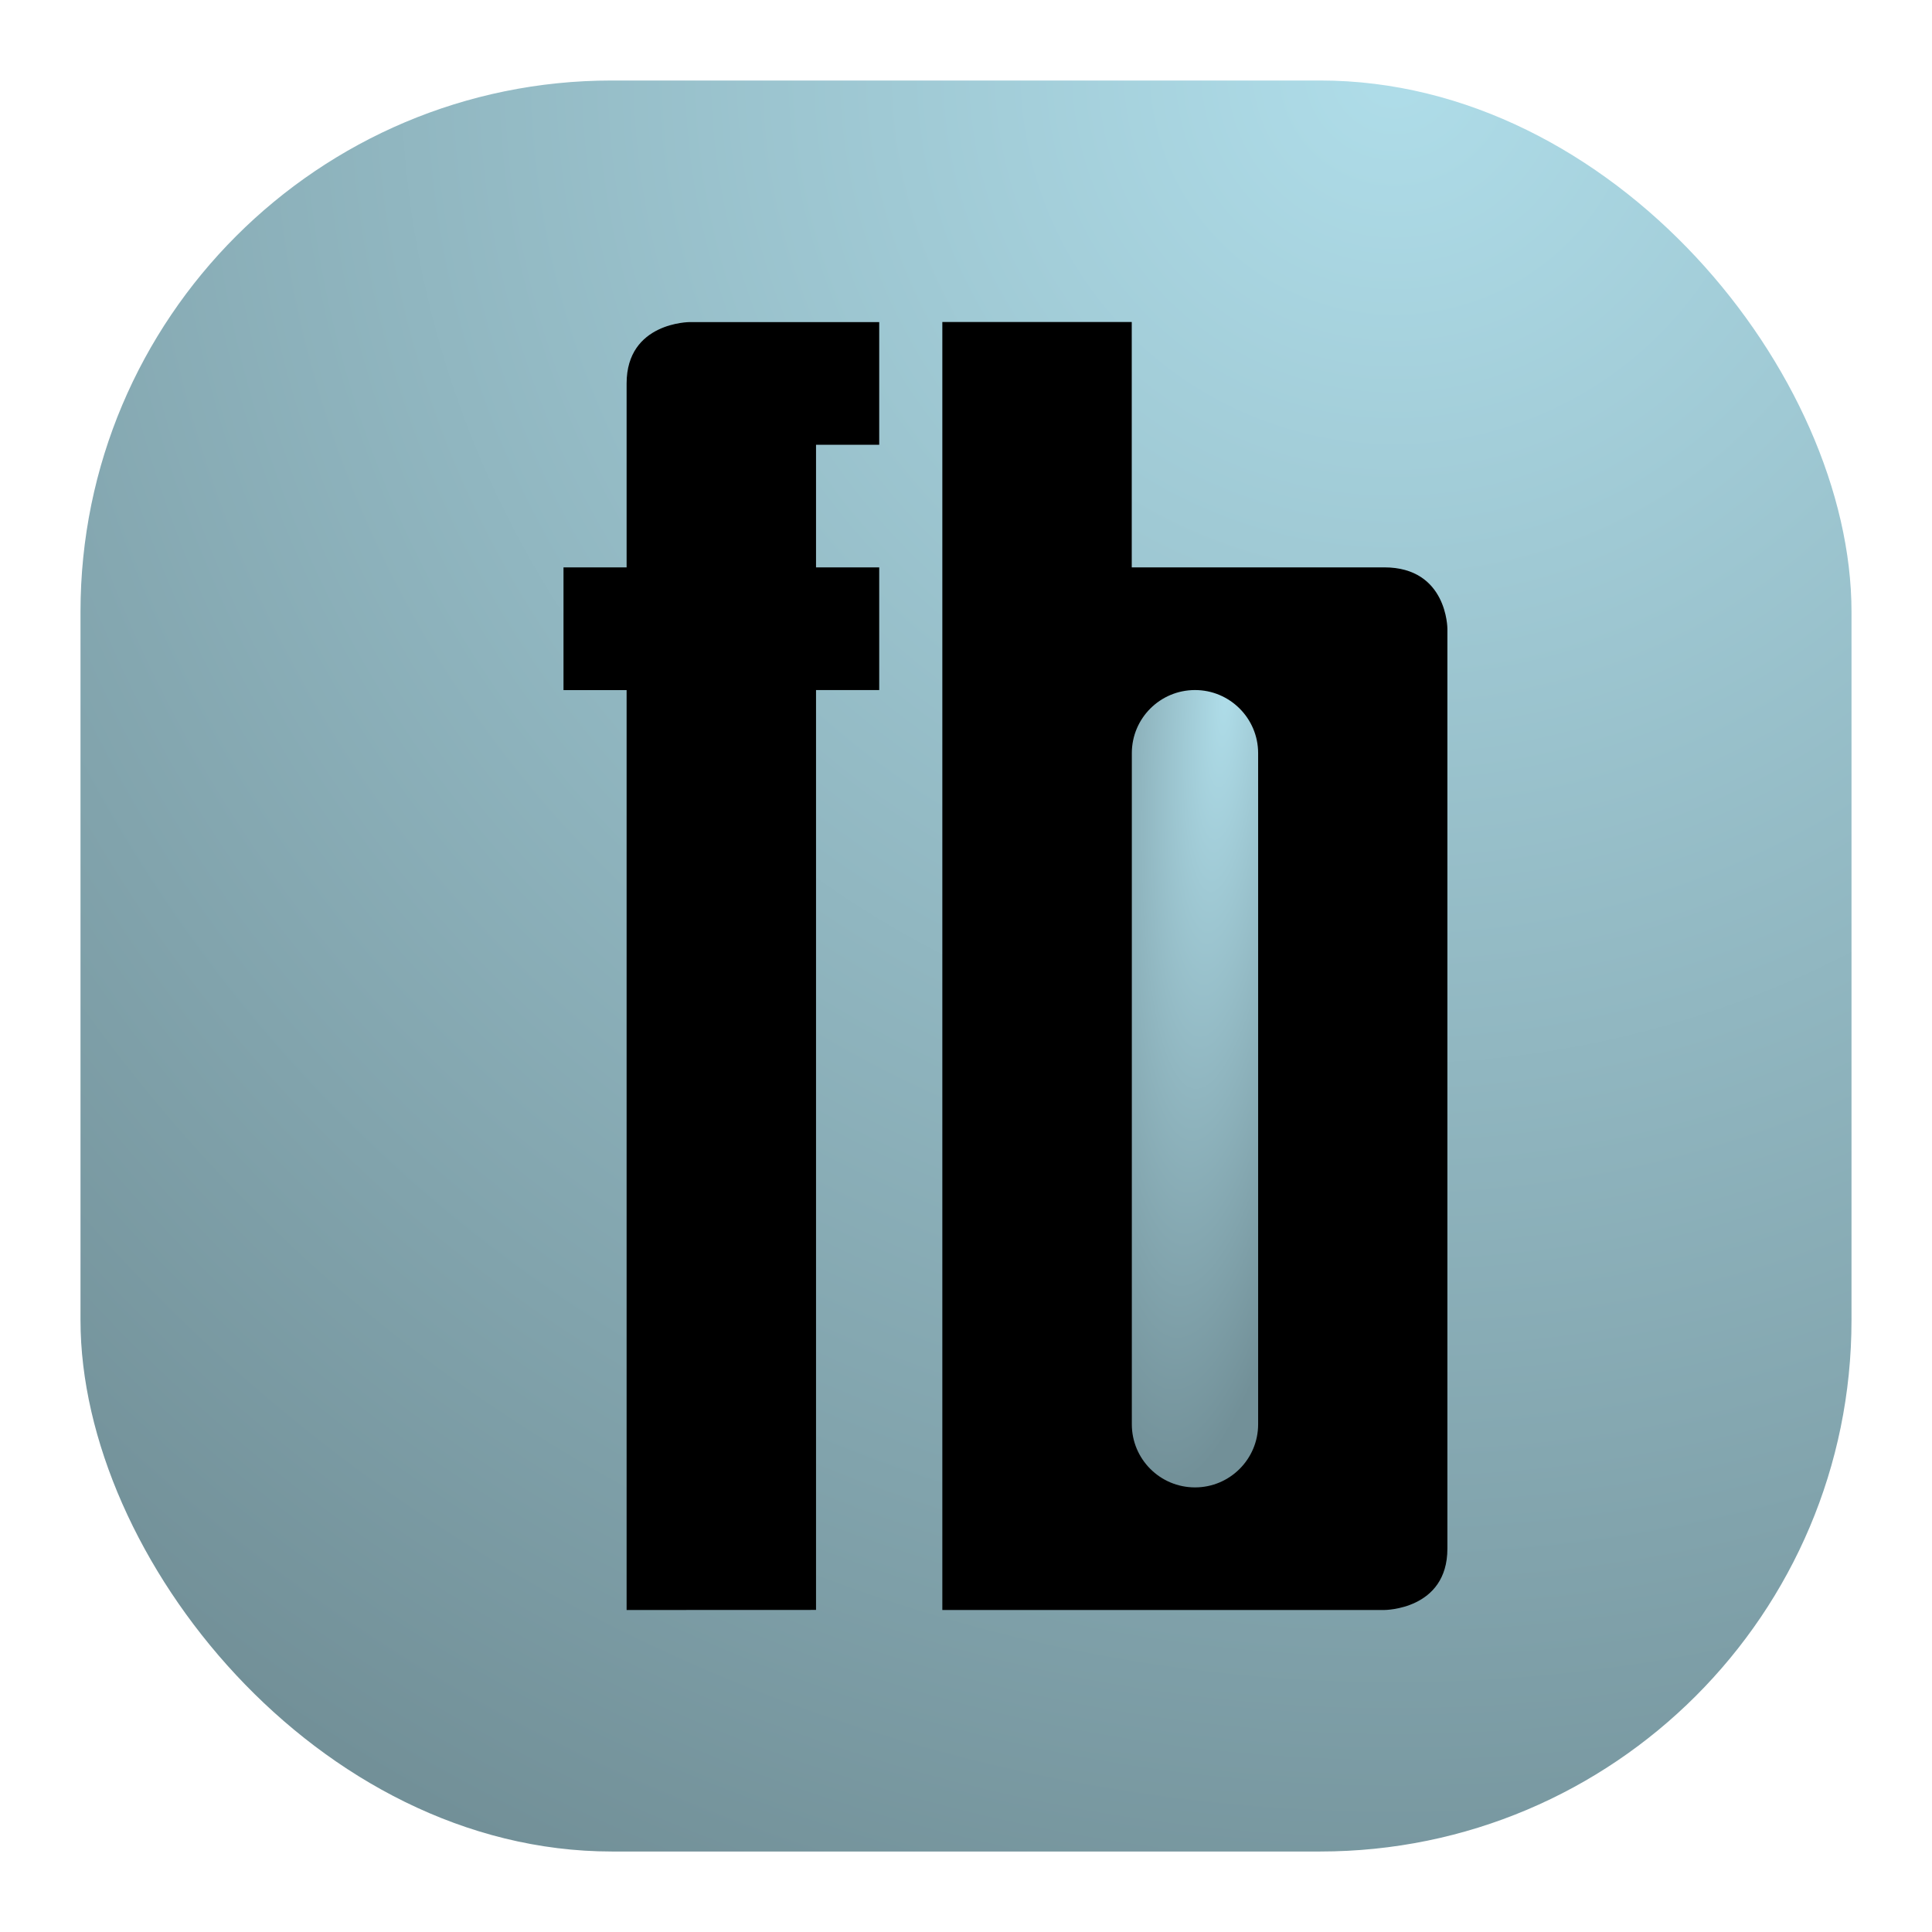<svg width="24" height="24" viewBox="0 0 24 24" fill="none" xmlns="http://www.w3.org/2000/svg">
<rect x="1" y="1" width="22" height="22" rx="6.6" fill="url(#paint0_radial_21_147)"/>
<path fill-rule="evenodd" clip-rule="evenodd" d="M11.706 20V4H14.059V7.048H17.196C17.98 7.048 17.98 7.81 17.98 7.81V19.238C17.98 20 17.196 20 17.196 20H11.706Z" fill="black"/>
<path fill-rule="evenodd" clip-rule="evenodd" d="M7.784 20V8.573H7V7.048H7.784V4.763C7.784 4.001 8.569 4.001 8.569 4.001H10.922V5.525H10.137V7.048H10.922V8.572H10.137V19.999L7.784 20Z" fill="black"/>
<path d="M14.06 9.356C14.06 8.923 14.411 8.572 14.845 8.572V8.572C15.277 8.572 15.629 8.923 15.629 9.356V17.693C15.629 18.126 15.277 18.477 14.845 18.477V18.477C14.411 18.477 14.06 18.126 14.06 17.693V9.356Z" fill="url(#paint1_radial_21_147)"/>
<defs>
<radialGradient id="paint0_radial_21_147" cx="0" cy="0" r="1" gradientUnits="userSpaceOnUse" gradientTransform="translate(17.5 1) rotate(116.565) scale(24.597)">
<stop stop-color="#AFDDE9"/>
<stop offset="1" stop-color="#729098"/>
</radialGradient>
<radialGradient id="paint1_radial_21_147" cx="0" cy="0" r="1" gradientUnits="userSpaceOnUse" gradientTransform="translate(15.236 8.572) rotate(94.526) scale(9.936 1.954)">
<stop stop-color="#AFDDE9"/>
<stop offset="1" stop-color="#729098"/>
</radialGradient>
</defs>
</svg>
